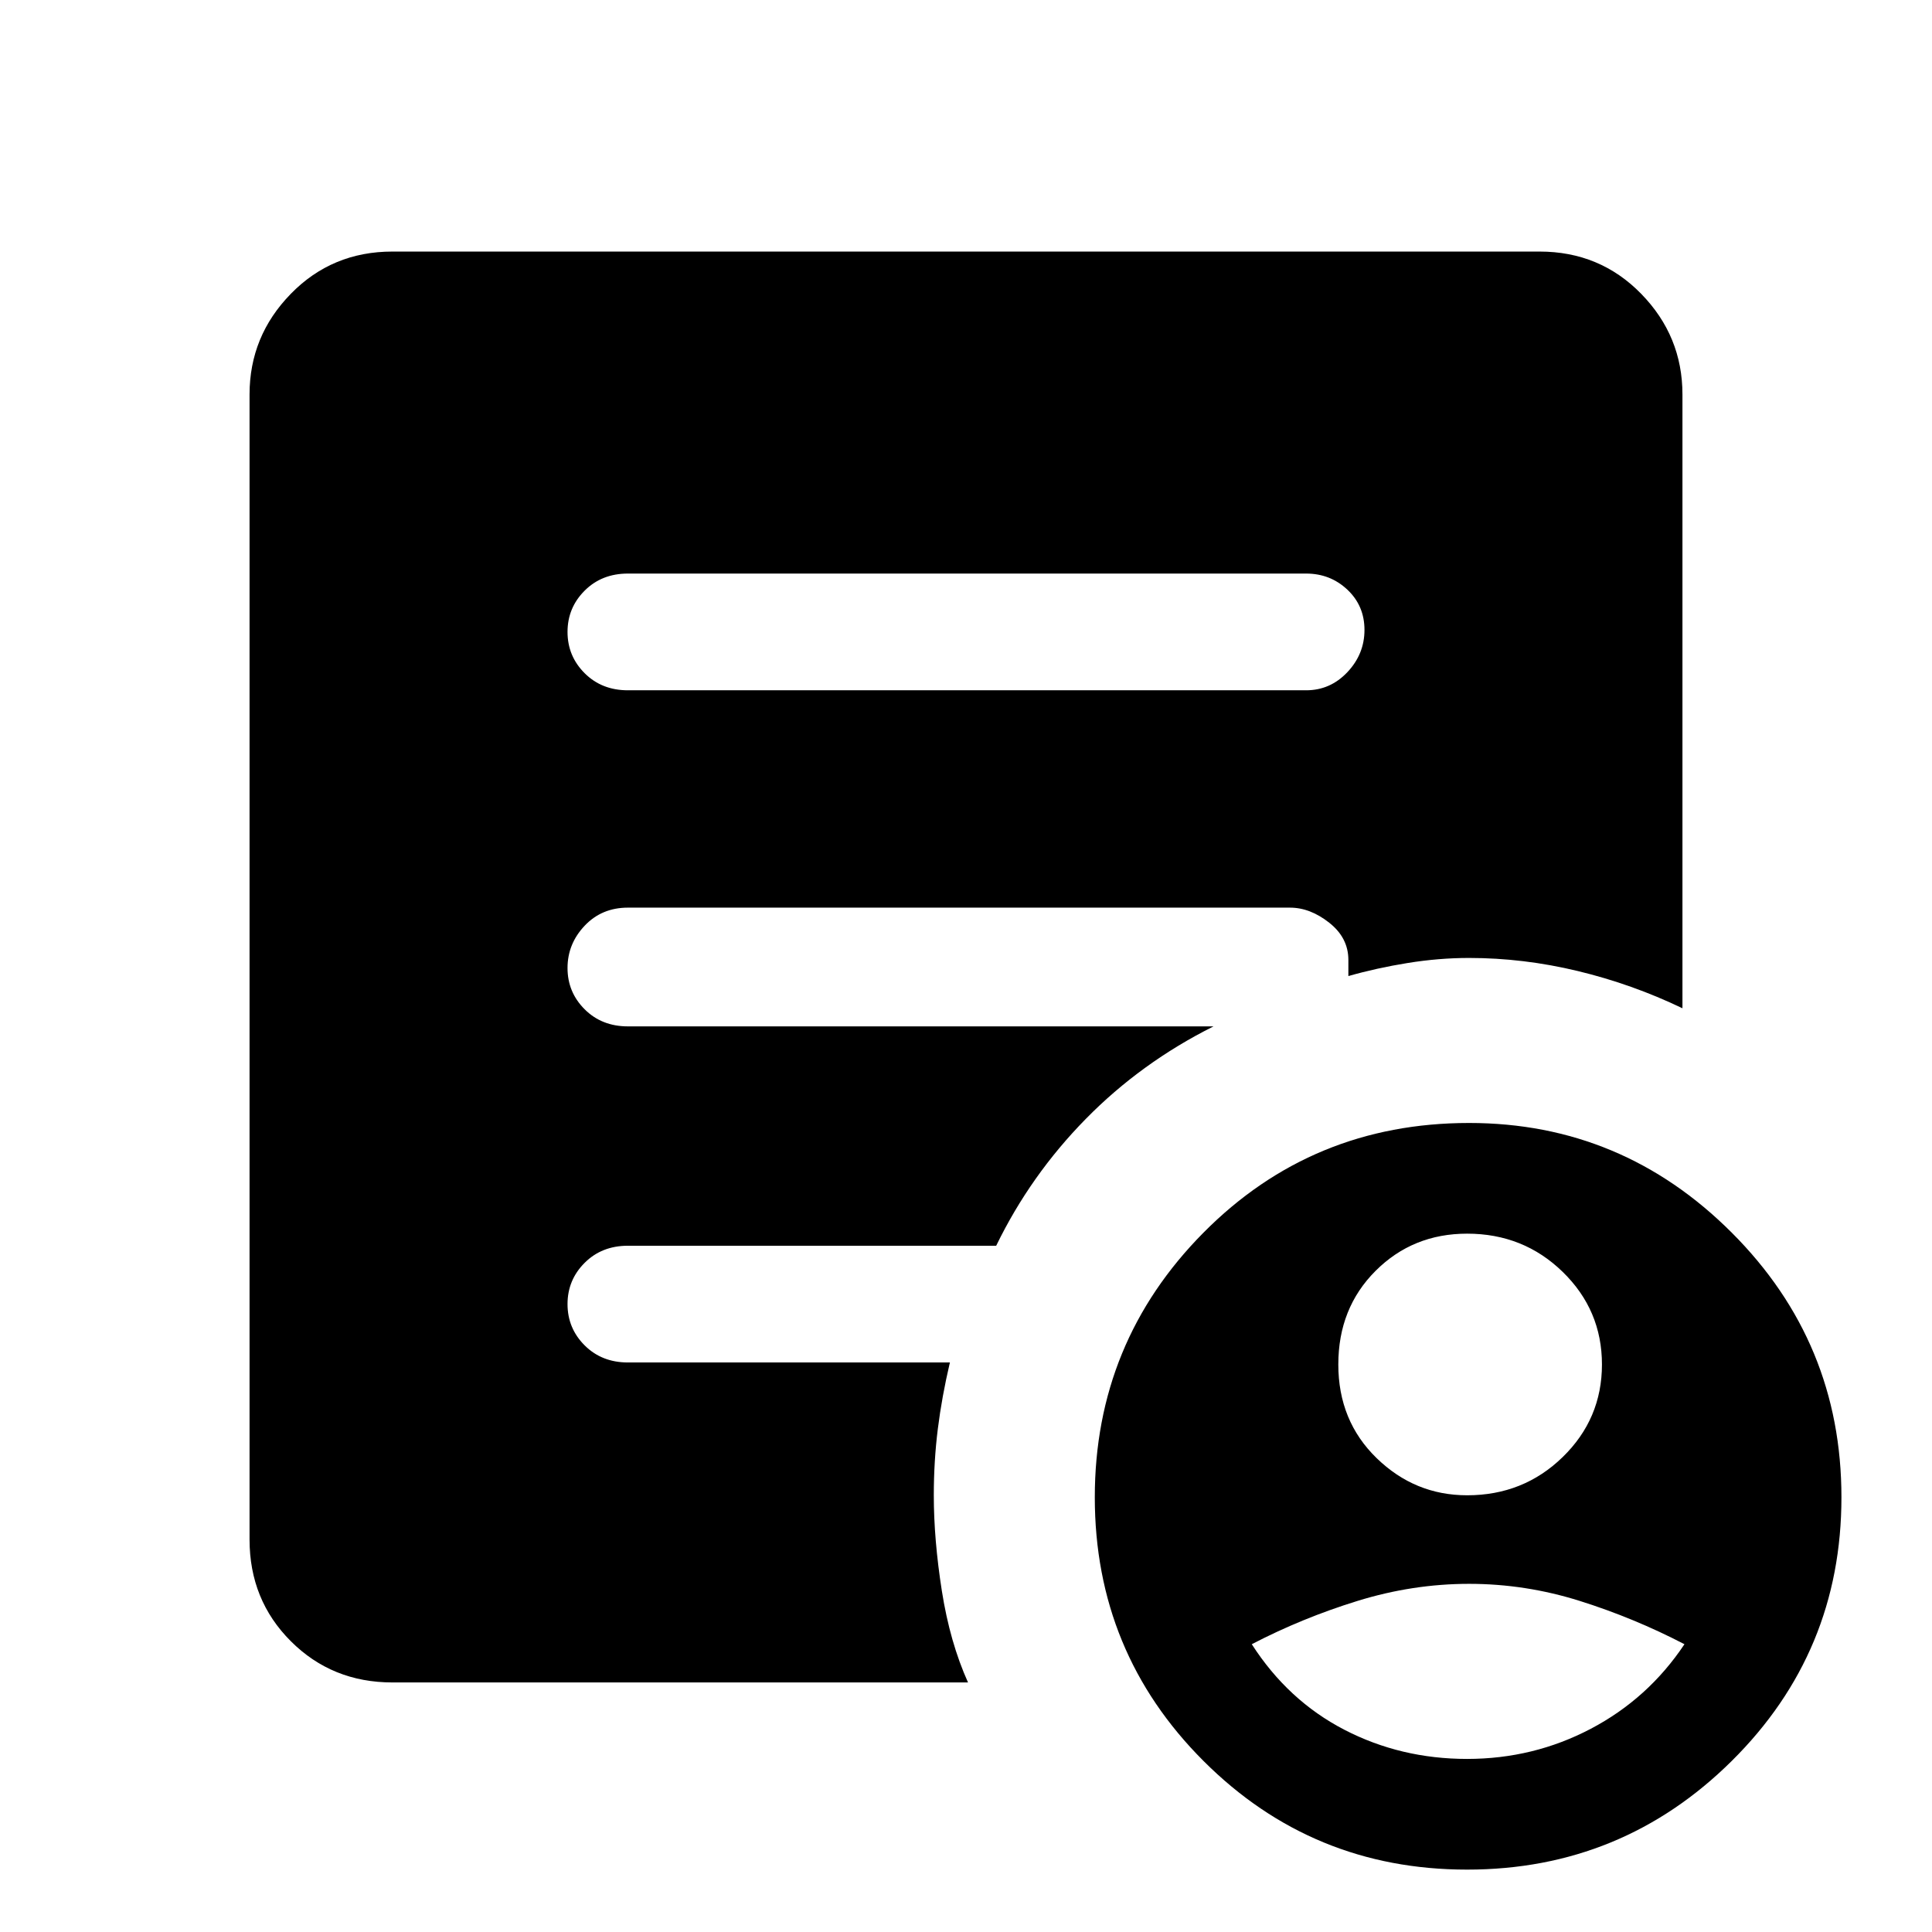 <svg xmlns="http://www.w3.org/2000/svg" height="48" width="48"><path d="M36.45 37.15q1.4 0 2.375-.95.975-.95.975-2.3 0-1.35-.975-2.3-.975-.95-2.375-.95-1.35 0-2.275.925-.925.925-.925 2.325 0 1.4.95 2.325.95.925 2.25.925Zm0 6.55q1.65 0 3.075-.75 1.425-.75 2.325-2.1-1.25-.65-2.6-1.075-1.35-.425-2.75-.425t-2.775.425Q32.35 40.2 31.1 40.85q.9 1.4 2.3 2.125 1.4.725 3.05.725Zm0 2.75q-3.85 0-6.55-2.7-2.7-2.7-2.7-6.55 0-3.85 2.7-6.575t6.6-2.725q3.8 0 6.525 2.725Q45.75 33.35 45.75 37.2t-2.725 6.55q-2.725 2.7-6.575 2.7ZM15.6 17.15h16.85q.6 0 1.025-.45.425-.45.425-1.05 0-.6-.425-1t-1.025-.4H15.6q-.65 0-1.075.425-.425.425-.425 1.025 0 .6.425 1.025.425.425 1.075.425Zm8.45 24.65H9.75q-1.5 0-2.525-1.025T6.2 38.25V9.8q0-1.45 1.025-2.5T9.75 6.25h28.5q1.5 0 2.525 1.05T41.8 9.8v15.25q-1.25-.6-2.6-.925-1.35-.325-2.7-.325-.75 0-1.525.125-.775.125-1.475.325v-.4q0-.55-.475-.925t-.975-.375H15.6q-.65 0-1.075.45-.425.45-.425 1.05 0 .6.425 1.025.425.425 1.075.425h14.55q-1.8.9-3.175 2.3-1.375 1.4-2.225 3.15H15.6q-.65 0-1.075.425-.425.425-.425 1.025 0 .6.425 1.025.425.425 1.075.425h8q-.2.85-.3 1.65-.1.8-.1 1.65 0 1.1.2 2.375t.65 2.275Z"/></svg>